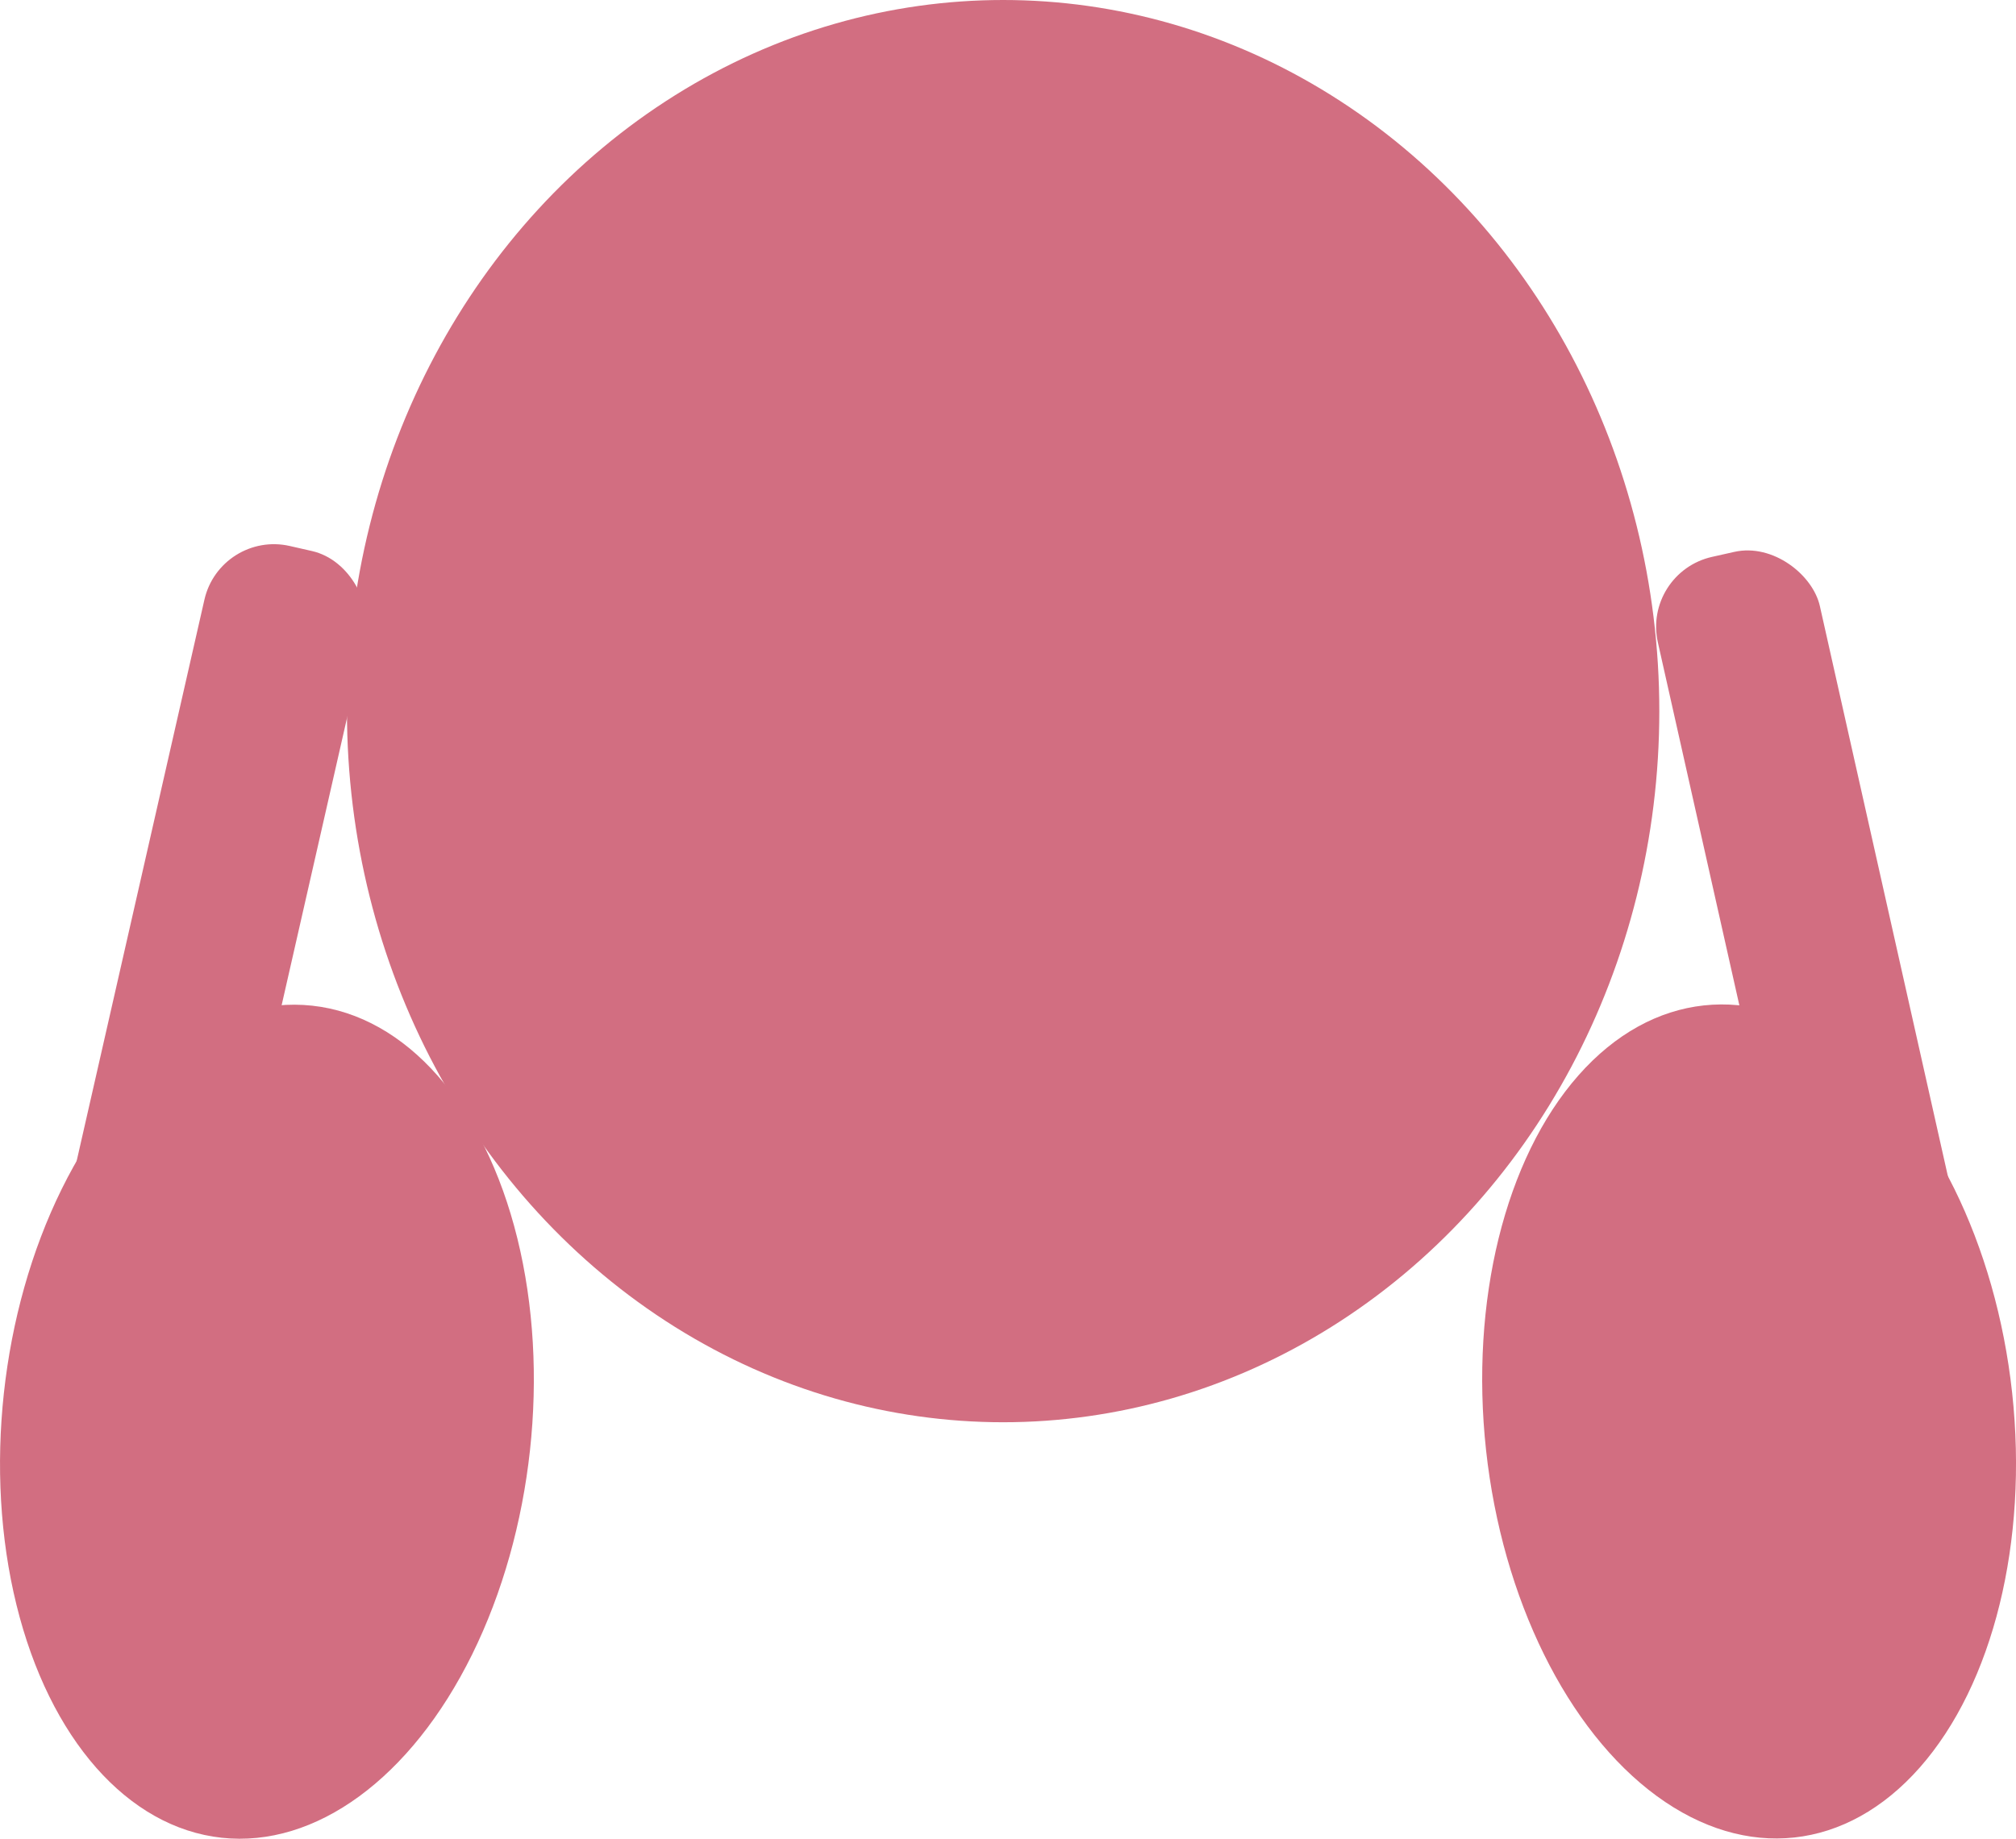 <svg id="Calque_1" data-name="Calque 1" xmlns="http://www.w3.org/2000/svg" viewBox="0 0 240.38 219.28"><title>mains-tempes</title><ellipse cx="119.61" cy="84.81" rx="78.24" ry="84.81" style="fill:#d26e81"/><ellipse cx="31.83" cy="169.54" rx="49.91" ry="31.55" transform="translate(-140.16 182.86) rotate(-83.79)" style="fill:#d26e81"/><rect x="15.07" y="64.18" width="19.71" height="98.53" rx="8.5" transform="translate(24.07 229.6) rotate(-167.18)" style="fill:#d26e81"/><ellipse cx="208.55" cy="169.54" rx="31.55" ry="49.91" transform="translate(-17.11 23.54) rotate(-6.21)" style="fill:#d26e81"/><rect x="205.6" y="64.18" width="19.71" height="98.53" rx="8.5" transform="matrix(0.98, -0.22, 0.22, 0.98, -19.8, 50.62)" style="fill:#d26e81"/></svg>
